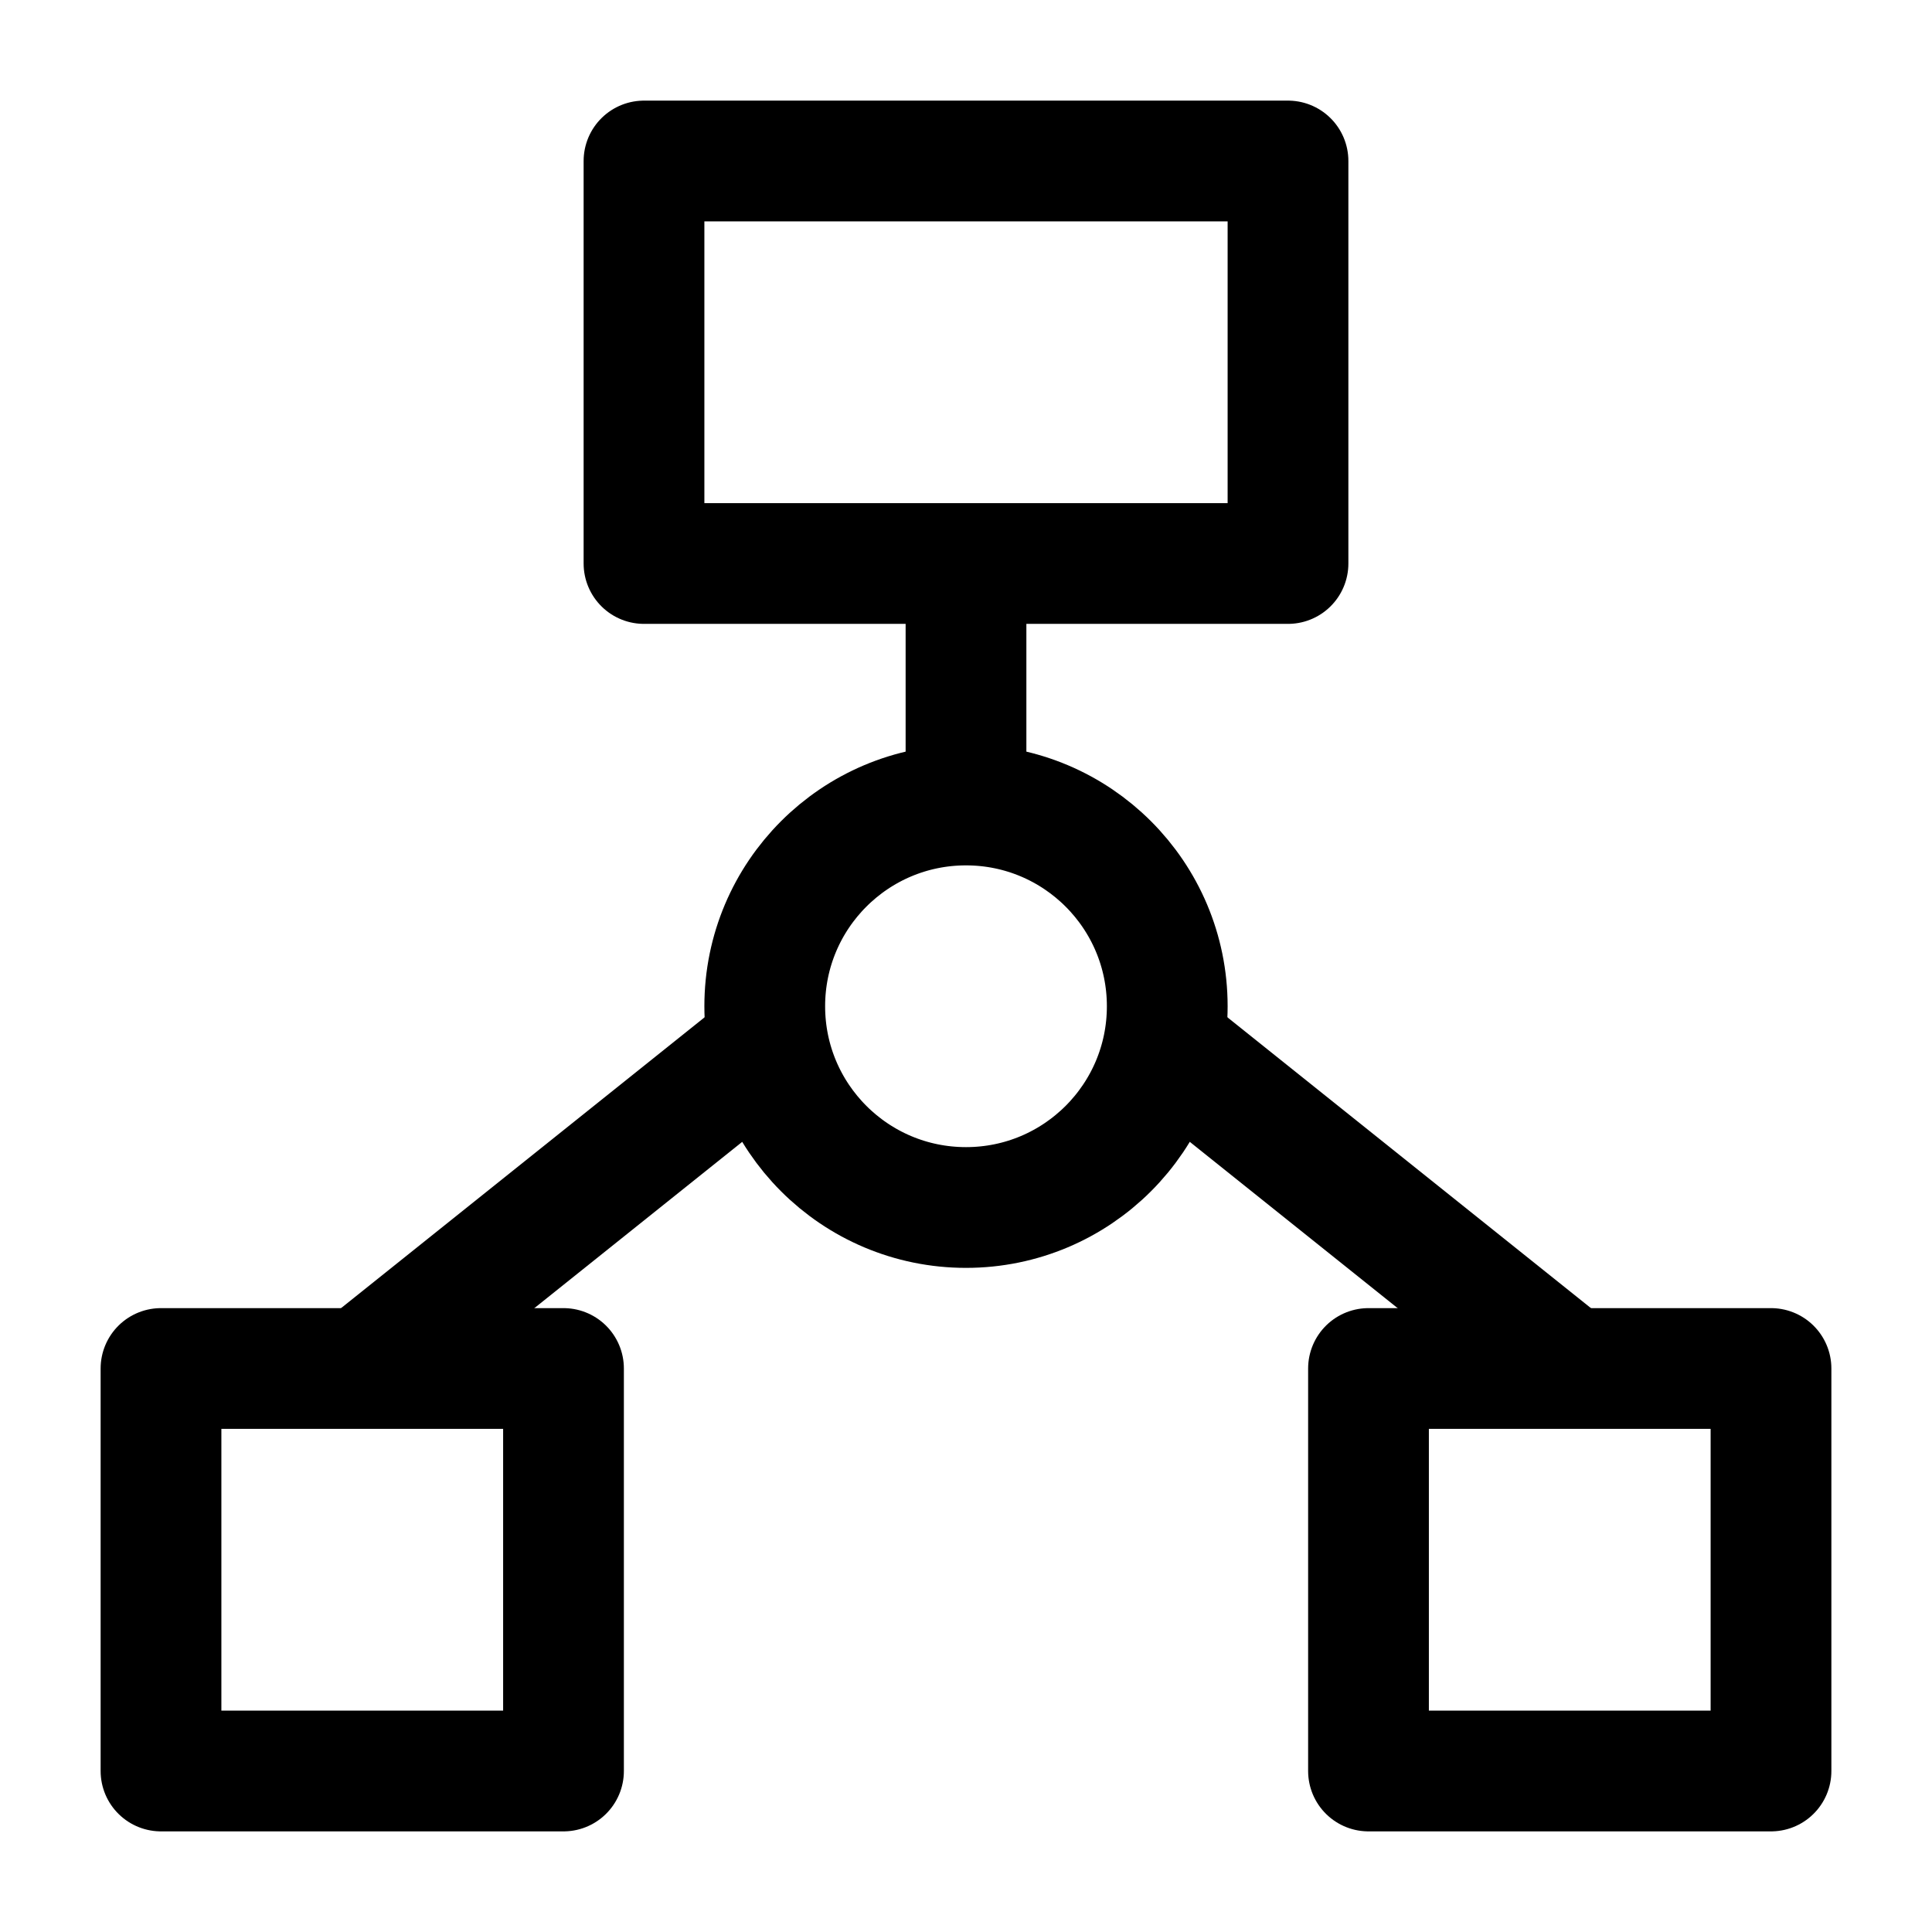 <svg width="24" height="24" viewBox="0 0 24 24" fill="none" xmlns="http://www.w3.org/2000/svg">
    <path d="M16 7V2H8V7H16Z" stroke="currentColor" stroke-width="1.5" stroke-linejoin="round"/>
    <path d="M7 22V17H2V22H7Z" stroke="currentColor" stroke-width="1.5" stroke-linejoin="round"/>
    <path d="M22 22V17H17V22H22Z" stroke="currentColor" stroke-width="1.5" stroke-linejoin="round"/>
    <path d="M14.5 12.5C14.5 13.881 13.381 15 12 15C10.619 15 9.5 13.881 9.5 12.5C9.5 11.119 10.619 10 12 10C13.381 10 14.5 11.119 14.5 12.5Z" stroke="currentColor" stroke-width="1.5" stroke-linejoin="round"/>
    <path d="M12 7V10M9.5 13L4.5 17M14.5 13L19.5 17" stroke="currentColor" stroke-width="1.5" stroke-linejoin="round"/>
</svg>
